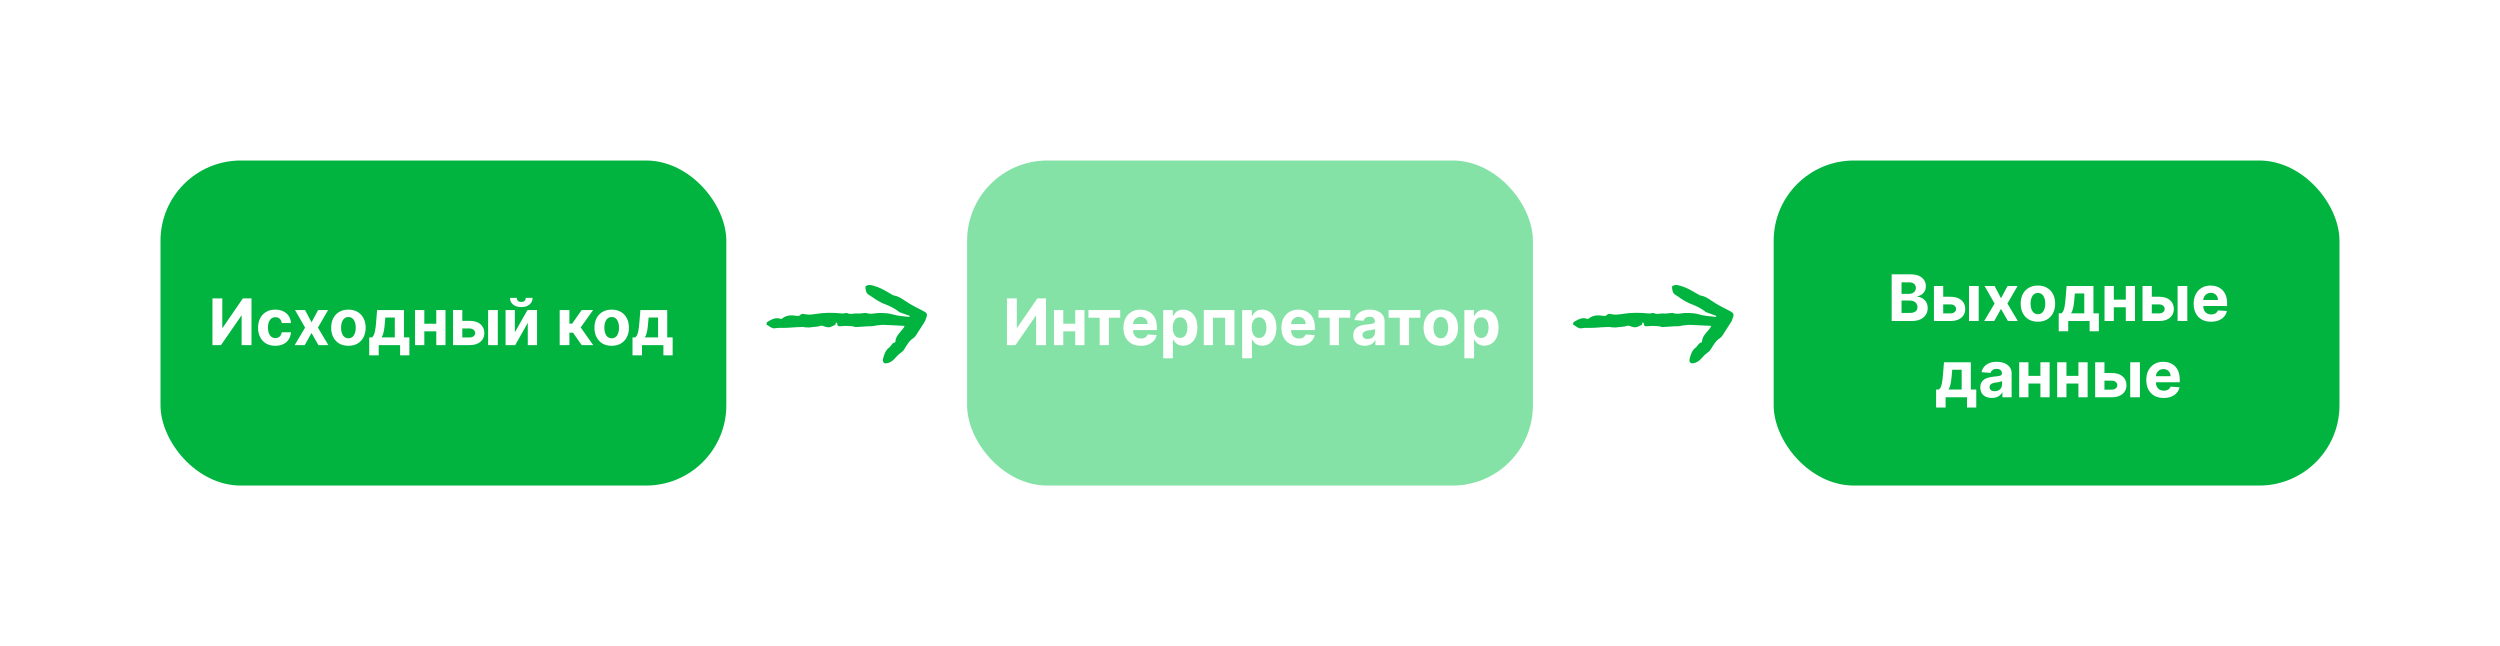 <svg width="623" height="161" viewBox="0 0 623 161" fill="none" xmlns="http://www.w3.org/2000/svg">
<rect width="623" height="161" fill="white"/>
<rect x="40" y="40" width="141" height="81" rx="20" fill="#00B43F"/>
<rect x="241" y="40" width="141" height="81" rx="20" fill="#85E2A6"/>
<rect x="442" y="40" width="141" height="81" rx="20" fill="#00B43F"/>
<path d="M225.427 81.205C223.598 81.115 221.902 81.025 220.206 80.952C219.907 80.939 219.605 80.982 219.305 81.007C219.029 81.031 218.75 81.049 218.475 81.092C218.098 81.149 217.728 81.254 217.349 81.291C216.991 81.327 216.626 81.286 216.267 81.307C215.266 81.368 214.267 81.464 213.266 81.5C212.99 81.51 212.709 81.313 212.427 81.3C211.529 81.259 210.614 81.165 209.73 81.277C209.048 81.361 208.636 81.37 208.643 80.551C208.643 80.493 208.46 80.436 208.275 80.328C208.352 81.085 207.847 81.043 207.396 81.295C206.455 81.823 205.777 81.448 204.962 81.187C204.62 81.077 204.175 81.323 203.772 81.376C203.262 81.444 202.748 81.478 202.234 81.532C202.053 81.552 201.873 81.604 201.691 81.607C201.384 81.615 201.077 81.607 200.771 81.582C200.524 81.562 200.277 81.466 200.033 81.475C198.897 81.519 197.76 81.561 196.628 81.661C195.415 81.771 194.206 81.595 192.973 81.818C192.389 81.924 191.653 81.239 191.013 80.864C190.963 80.835 191.063 80.305 191.214 80.22C192.255 79.636 193.288 78.945 194.589 79.482C194.697 79.527 194.914 79.369 195.052 79.268C196.109 78.49 197.279 78.503 198.499 78.707C198.772 78.754 199.196 78.745 199.336 78.58C199.843 77.987 200.349 78.274 200.939 78.355C201.652 78.454 202.412 78.386 203.131 78.26C205.391 77.867 207.648 77.883 209.917 78.122C210.356 78.168 210.898 77.885 211.243 78.057C212.014 78.443 212.738 78.037 213.482 78.118C214.138 78.19 214.817 78.046 215.487 77.998C215.604 77.989 215.733 77.953 215.834 77.99C216.98 78.429 218.116 77.978 219.255 77.99C220.348 78.001 221.433 78.039 222.536 78.373C223.844 78.77 225.265 78.795 226.636 78.982L226.692 78.709C225.826 78.402 224.958 78.102 224.099 77.778C223.957 77.725 223.866 77.547 223.731 77.459C223.339 77.202 222.942 76.956 222.54 76.717C222.34 76.598 222.13 76.497 221.92 76.4C221.557 76.233 221.201 76.048 220.824 75.921C219.437 75.448 218.217 74.654 217.05 73.811C216.714 73.567 216.236 73.362 216.059 73.083C215.759 72.615 215.654 71.953 215.683 71.384C215.69 71.229 216.499 70.938 216.882 71.012C217.746 71.179 218.606 71.463 219.406 71.831C220.389 72.284 221.309 72.873 222.258 73.4C222.414 73.486 222.572 73.599 222.741 73.628C223.713 73.79 224.489 74.228 225.316 74.816C226.866 75.917 228.622 76.734 230.313 77.629C230.99 77.987 231.177 78.44 230.828 79.14C230.699 79.401 230.686 79.721 230.548 79.972C230.273 80.466 229.946 80.932 229.642 81.41C229.204 82.102 228.778 82.802 228.322 83.481C228.142 83.749 227.939 84.04 227.677 84.204C226.525 84.922 225.945 86.071 225.255 87.167C224.929 87.684 224.29 87.993 223.826 88.433C223.303 88.931 222.874 89.544 222.299 89.963C221.857 90.286 221.253 90.539 220.719 90.545C220.107 90.55 219.9 89.966 220.053 89.411C220.339 88.362 220.597 87.336 221.591 86.595C222.081 86.231 222.27 85.449 223.034 85.321C223.073 85.314 223.124 85.23 223.125 85.18C223.201 83.656 224.399 82.802 225.188 81.704C225.285 81.568 225.337 81.399 225.429 81.205H225.427Z" fill="#00B43F"/>
<path d="M426.427 81.205C424.598 81.115 422.902 81.025 421.206 80.952C420.907 80.939 420.605 80.982 420.305 81.007C420.029 81.031 419.75 81.049 419.475 81.092C419.098 81.149 418.728 81.254 418.349 81.291C417.991 81.327 417.626 81.286 417.267 81.307C416.266 81.368 415.267 81.464 414.266 81.5C413.99 81.51 413.709 81.313 413.427 81.3C412.529 81.259 411.614 81.165 410.73 81.277C410.048 81.361 409.636 81.37 409.643 80.551C409.643 80.493 409.46 80.436 409.275 80.328C409.352 81.085 408.847 81.043 408.396 81.295C407.455 81.823 406.777 81.448 405.962 81.187C405.62 81.077 405.175 81.323 404.772 81.376C404.262 81.444 403.748 81.478 403.234 81.532C403.053 81.552 402.873 81.604 402.691 81.607C402.384 81.615 402.077 81.607 401.771 81.582C401.524 81.562 401.277 81.466 401.033 81.475C399.897 81.519 398.76 81.561 397.628 81.661C396.415 81.771 395.206 81.595 393.973 81.818C393.389 81.924 392.653 81.239 392.013 80.864C391.963 80.835 392.063 80.305 392.214 80.22C393.255 79.636 394.288 78.945 395.589 79.482C395.697 79.527 395.914 79.369 396.052 79.268C397.109 78.49 398.279 78.503 399.499 78.707C399.772 78.754 400.196 78.745 400.336 78.58C400.843 77.987 401.349 78.274 401.939 78.355C402.652 78.454 403.412 78.386 404.131 78.26C406.391 77.867 408.648 77.883 410.917 78.122C411.356 78.168 411.898 77.885 412.243 78.057C413.014 78.443 413.738 78.037 414.482 78.118C415.138 78.19 415.817 78.046 416.487 77.998C416.604 77.989 416.733 77.953 416.834 77.99C417.98 78.429 419.116 77.978 420.255 77.99C421.348 78.001 422.433 78.039 423.536 78.373C424.844 78.77 426.265 78.795 427.636 78.982L427.692 78.709C426.826 78.402 425.958 78.102 425.099 77.778C424.957 77.725 424.866 77.547 424.731 77.459C424.339 77.202 423.942 76.956 423.54 76.717C423.34 76.598 423.13 76.497 422.92 76.4C422.557 76.233 422.201 76.048 421.824 75.921C420.437 75.448 419.217 74.654 418.05 73.811C417.714 73.567 417.236 73.362 417.059 73.083C416.759 72.615 416.654 71.953 416.683 71.384C416.69 71.229 417.499 70.938 417.882 71.012C418.746 71.179 419.606 71.463 420.406 71.831C421.389 72.284 422.309 72.873 423.258 73.4C423.414 73.486 423.572 73.599 423.741 73.628C424.713 73.79 425.489 74.228 426.316 74.816C427.866 75.917 429.622 76.734 431.313 77.629C431.99 77.987 432.177 78.44 431.828 79.14C431.699 79.401 431.686 79.721 431.548 79.972C431.273 80.466 430.946 80.932 430.642 81.41C430.204 82.102 429.778 82.802 429.322 83.481C429.142 83.749 428.939 84.04 428.677 84.204C427.525 84.922 426.945 86.071 426.255 87.167C425.929 87.684 425.29 87.993 424.826 88.433C424.303 88.931 423.874 89.544 423.299 89.963C422.857 90.286 422.253 90.539 421.719 90.545C421.107 90.55 420.9 89.966 421.053 89.411C421.339 88.362 421.597 87.336 422.591 86.595C423.081 86.231 423.27 85.449 424.034 85.321C424.073 85.314 424.124 85.23 424.125 85.18C424.201 83.656 425.399 82.802 426.188 81.704C426.285 81.568 426.337 81.399 426.429 81.205H426.427Z" fill="#00B43F"/>
<path d="M52.941 74.364H55.396V81.682H55.492L60.521 74.364H62.674V86H60.214V78.676H60.129L55.072 86H52.941V74.364ZM68.604 86.171C67.71 86.171 66.942 85.981 66.298 85.602C65.657 85.22 65.165 84.689 64.82 84.011C64.479 83.333 64.309 82.553 64.309 81.671C64.309 80.776 64.481 79.992 64.826 79.318C65.174 78.64 65.669 78.112 66.309 77.733C66.949 77.35 67.71 77.159 68.593 77.159C69.354 77.159 70.021 77.297 70.593 77.574C71.165 77.85 71.618 78.239 71.951 78.739C72.284 79.239 72.468 79.826 72.502 80.5H70.218C70.154 80.064 69.983 79.714 69.707 79.449C69.434 79.18 69.076 79.046 68.633 79.046C68.258 79.046 67.93 79.148 67.65 79.352C67.373 79.553 67.157 79.847 67.002 80.233C66.847 80.619 66.769 81.087 66.769 81.636C66.769 82.193 66.845 82.667 66.996 83.057C67.152 83.447 67.37 83.744 67.65 83.949C67.93 84.153 68.258 84.256 68.633 84.256C68.909 84.256 69.157 84.199 69.377 84.085C69.601 83.972 69.784 83.807 69.928 83.591C70.076 83.371 70.173 83.108 70.218 82.801H72.502C72.464 83.468 72.282 84.055 71.957 84.562C71.635 85.066 71.19 85.46 70.621 85.744C70.053 86.028 69.381 86.171 68.604 86.171ZM76.028 77.273L77.63 80.324L79.272 77.273H81.755L79.227 81.636L81.823 86H79.352L77.63 82.983L75.937 86H73.437L76.028 81.636L73.528 77.273H76.028ZM86.823 86.171C85.941 86.171 85.177 85.983 84.533 85.608C83.893 85.229 83.399 84.703 83.05 84.028C82.702 83.35 82.528 82.564 82.528 81.671C82.528 80.769 82.702 79.981 83.05 79.307C83.399 78.629 83.893 78.102 84.533 77.727C85.177 77.349 85.941 77.159 86.823 77.159C87.706 77.159 88.467 77.349 89.107 77.727C89.751 78.102 90.247 78.629 90.596 79.307C90.944 79.981 91.119 80.769 91.119 81.671C91.119 82.564 90.944 83.35 90.596 84.028C90.247 84.703 89.751 85.229 89.107 85.608C88.467 85.983 87.706 86.171 86.823 86.171ZM86.835 84.296C87.236 84.296 87.571 84.182 87.84 83.954C88.109 83.724 88.312 83.409 88.448 83.011C88.588 82.614 88.658 82.161 88.658 81.653C88.658 81.146 88.588 80.693 88.448 80.296C88.312 79.898 88.109 79.583 87.84 79.352C87.571 79.121 87.236 79.006 86.835 79.006C86.429 79.006 86.088 79.121 85.812 79.352C85.539 79.583 85.333 79.898 85.192 80.296C85.056 80.693 84.988 81.146 84.988 81.653C84.988 82.161 85.056 82.614 85.192 83.011C85.333 83.409 85.539 83.724 85.812 83.954C86.088 84.182 86.429 84.296 86.835 84.296ZM92.011 88.557V84.079H92.681C92.874 83.958 93.03 83.765 93.147 83.5C93.268 83.235 93.367 82.922 93.442 82.562C93.522 82.203 93.583 81.814 93.624 81.398C93.67 80.977 93.71 80.553 93.744 80.125L93.971 77.273H100.664V84.079H102.016V88.557H99.71V86H94.374V88.557H92.011ZM95.09 84.079H98.38V79.136H96.028L95.937 80.125C95.872 81.057 95.78 81.849 95.658 82.5C95.537 83.148 95.348 83.674 95.09 84.079ZM109.501 80.671V82.574H104.944V80.671H109.501ZM105.739 77.273V86H103.427V77.273H105.739ZM111.018 77.273V86H108.722V77.273H111.018ZM114.413 79.954H117.021C118.176 79.954 119.077 80.231 119.725 80.784C120.373 81.333 120.697 82.068 120.697 82.989C120.697 83.587 120.551 84.114 120.259 84.568C119.968 85.019 119.547 85.371 118.998 85.625C118.449 85.875 117.79 86 117.021 86H112.896V77.273H115.208V84.097H117.021C117.426 84.097 117.759 83.994 118.021 83.79C118.282 83.585 118.415 83.324 118.418 83.006C118.415 82.669 118.282 82.394 118.021 82.182C117.759 81.966 117.426 81.858 117.021 81.858H114.413V79.954ZM121.634 86V77.273H124.055V86H121.634ZM128.302 82.807L131.444 77.273H133.83V86H131.523V80.449L128.393 86H125.989V77.273H128.302V82.807ZM131.029 74.227H132.717C132.713 74.917 132.457 75.472 131.95 75.892C131.446 76.312 130.764 76.523 129.904 76.523C129.04 76.523 128.357 76.312 127.853 75.892C127.349 75.472 127.097 74.917 127.097 74.227H128.773C128.77 74.489 128.853 74.724 129.023 74.932C129.198 75.14 129.491 75.244 129.904 75.244C130.306 75.244 130.594 75.142 130.768 74.938C130.942 74.733 131.029 74.496 131.029 74.227ZM139.474 86V77.273H141.894V80.659H142.576L144.951 77.273H147.792L144.707 81.602L147.826 86H144.951L142.798 82.903H141.894V86H139.474ZM152.433 86.171C151.55 86.171 150.787 85.983 150.143 85.608C149.503 85.229 149.008 84.703 148.66 84.028C148.311 83.35 148.137 82.564 148.137 81.671C148.137 80.769 148.311 79.981 148.66 79.307C149.008 78.629 149.503 78.102 150.143 77.727C150.787 77.349 151.55 77.159 152.433 77.159C153.315 77.159 154.076 77.349 154.717 77.727C155.361 78.102 155.857 78.629 156.205 79.307C156.554 79.981 156.728 80.769 156.728 81.671C156.728 82.564 156.554 83.35 156.205 84.028C155.857 84.703 155.361 85.229 154.717 85.608C154.076 85.983 153.315 86.171 152.433 86.171ZM152.444 84.296C152.845 84.296 153.181 84.182 153.45 83.954C153.719 83.724 153.921 83.409 154.058 83.011C154.198 82.614 154.268 82.161 154.268 81.653C154.268 81.146 154.198 80.693 154.058 80.296C153.921 79.898 153.719 79.583 153.45 79.352C153.181 79.121 152.845 79.006 152.444 79.006C152.039 79.006 151.698 79.121 151.421 79.352C151.148 79.583 150.942 79.898 150.802 80.296C150.665 80.693 150.597 81.146 150.597 81.653C150.597 82.161 150.665 82.614 150.802 83.011C150.942 83.409 151.148 83.724 151.421 83.954C151.698 84.182 152.039 84.296 152.444 84.296ZM157.62 88.557V84.079H158.29C158.484 83.958 158.639 83.765 158.756 83.5C158.878 83.235 158.976 82.922 159.052 82.562C159.131 82.203 159.192 81.814 159.234 81.398C159.279 80.977 159.319 80.553 159.353 80.125L159.58 77.273H166.273V84.079H167.626V88.557H165.319V86H159.984V88.557H157.62ZM160.7 84.079H163.989V79.136H161.637L161.546 80.125C161.482 81.057 161.389 81.849 161.268 82.5C161.147 83.148 160.957 83.674 160.7 84.079Z" fill="white"/>
<path d="M250.933 74.364H253.388V81.682H253.484L258.513 74.364H260.666V86H258.206V78.676H258.121L253.064 86H250.933V74.364ZM268.727 80.671V82.574H264.17V80.671H268.727ZM264.966 77.273V86H262.653V77.273H264.966ZM270.244 77.273V86H267.949V77.273H270.244ZM271.246 79.176V77.273H279.155V79.176H276.342V86H274.036V79.176H271.246ZM284.287 86.171C283.389 86.171 282.616 85.989 281.969 85.625C281.325 85.258 280.829 84.739 280.48 84.068C280.132 83.394 279.957 82.597 279.957 81.676C279.957 80.778 280.132 79.99 280.48 79.312C280.829 78.635 281.319 78.106 281.952 77.727C282.588 77.349 283.334 77.159 284.19 77.159C284.766 77.159 285.302 77.252 285.798 77.438C286.298 77.619 286.734 77.894 287.105 78.261C287.48 78.629 287.772 79.091 287.98 79.648C288.188 80.201 288.293 80.849 288.293 81.591V82.256H280.923V80.756H286.014C286.014 80.407 285.938 80.099 285.787 79.829C285.635 79.561 285.425 79.35 285.156 79.199C284.891 79.044 284.582 78.966 284.23 78.966C283.863 78.966 283.537 79.051 283.253 79.222C282.973 79.388 282.753 79.614 282.594 79.898C282.435 80.178 282.353 80.49 282.349 80.835V82.261C282.349 82.693 282.429 83.066 282.588 83.381C282.751 83.695 282.98 83.938 283.276 84.108C283.571 84.278 283.921 84.364 284.327 84.364C284.596 84.364 284.842 84.326 285.065 84.25C285.289 84.174 285.48 84.061 285.639 83.909C285.798 83.758 285.92 83.572 286.003 83.352L288.241 83.5C288.128 84.038 287.895 84.508 287.543 84.909C287.194 85.307 286.743 85.617 286.19 85.841C285.641 86.061 285.007 86.171 284.287 86.171ZM289.872 89.273V77.273H292.259V78.739H292.366C292.473 78.504 292.626 78.265 292.827 78.023C293.031 77.776 293.296 77.572 293.622 77.409C293.952 77.242 294.361 77.159 294.849 77.159C295.486 77.159 296.073 77.326 296.611 77.659C297.149 77.989 297.579 78.487 297.901 79.153C298.223 79.816 298.384 80.648 298.384 81.648C298.384 82.621 298.226 83.443 297.912 84.114C297.601 84.78 297.177 85.286 296.639 85.631C296.105 85.972 295.507 86.142 294.844 86.142C294.374 86.142 293.974 86.064 293.645 85.909C293.319 85.754 293.052 85.559 292.844 85.324C292.635 85.085 292.476 84.845 292.366 84.602H292.293V89.273H289.872ZM292.241 81.636C292.241 82.155 292.313 82.608 292.457 82.994C292.601 83.381 292.81 83.682 293.082 83.898C293.355 84.11 293.687 84.216 294.077 84.216C294.471 84.216 294.804 84.108 295.077 83.892C295.349 83.672 295.556 83.369 295.696 82.983C295.84 82.593 295.912 82.144 295.912 81.636C295.912 81.133 295.842 80.689 295.702 80.307C295.562 79.924 295.355 79.625 295.082 79.409C294.81 79.193 294.474 79.085 294.077 79.085C293.683 79.085 293.349 79.189 293.077 79.398C292.808 79.606 292.601 79.901 292.457 80.284C292.313 80.667 292.241 81.117 292.241 81.636ZM299.997 86V77.273H307.628V86H305.315V79.176H302.281V86H299.997ZM309.56 89.273V77.273H311.946V78.739H312.054C312.16 78.504 312.313 78.265 312.514 78.023C312.719 77.776 312.984 77.572 313.31 77.409C313.639 77.242 314.048 77.159 314.537 77.159C315.173 77.159 315.76 77.326 316.298 77.659C316.836 77.989 317.266 78.487 317.588 79.153C317.91 79.816 318.071 80.648 318.071 81.648C318.071 82.621 317.914 83.443 317.599 84.114C317.289 84.78 316.865 85.286 316.327 85.631C315.793 85.972 315.194 86.142 314.531 86.142C314.062 86.142 313.662 86.064 313.332 85.909C313.007 85.754 312.74 85.559 312.531 85.324C312.323 85.085 312.164 84.845 312.054 84.602H311.98V89.273H309.56ZM311.929 81.636C311.929 82.155 312.001 82.608 312.145 82.994C312.289 83.381 312.497 83.682 312.77 83.898C313.043 84.11 313.374 84.216 313.764 84.216C314.158 84.216 314.491 84.108 314.764 83.892C315.037 83.672 315.243 83.369 315.384 82.983C315.527 82.593 315.599 82.144 315.599 81.636C315.599 81.133 315.529 80.689 315.389 80.307C315.249 79.924 315.043 79.625 314.77 79.409C314.497 79.193 314.162 79.085 313.764 79.085C313.37 79.085 313.037 79.189 312.764 79.398C312.495 79.606 312.289 79.901 312.145 80.284C312.001 80.667 311.929 81.117 311.929 81.636ZM323.662 86.171C322.764 86.171 321.991 85.989 321.344 85.625C320.7 85.258 320.204 84.739 319.855 84.068C319.507 83.394 319.332 82.597 319.332 81.676C319.332 80.778 319.507 79.99 319.855 79.312C320.204 78.635 320.694 78.106 321.327 77.727C321.963 77.349 322.709 77.159 323.565 77.159C324.141 77.159 324.677 77.252 325.173 77.438C325.673 77.619 326.109 77.894 326.48 78.261C326.855 78.629 327.147 79.091 327.355 79.648C327.563 80.201 327.668 80.849 327.668 81.591V82.256H320.298V80.756H325.389C325.389 80.407 325.313 80.099 325.162 79.829C325.01 79.561 324.8 79.35 324.531 79.199C324.266 79.044 323.957 78.966 323.605 78.966C323.238 78.966 322.912 79.051 322.628 79.222C322.348 79.388 322.128 79.614 321.969 79.898C321.81 80.178 321.728 80.49 321.724 80.835V82.261C321.724 82.693 321.804 83.066 321.963 83.381C322.126 83.695 322.355 83.938 322.651 84.108C322.946 84.278 323.296 84.364 323.702 84.364C323.971 84.364 324.217 84.326 324.44 84.25C324.664 84.174 324.855 84.061 325.014 83.909C325.173 83.758 325.295 83.572 325.378 83.352L327.616 83.5C327.503 84.038 327.27 84.508 326.918 84.909C326.569 85.307 326.118 85.617 325.565 85.841C325.016 86.061 324.382 86.171 323.662 86.171ZM328.574 79.176V77.273H336.483V79.176H333.67V86H331.364V79.176H328.574ZM340.126 86.165C339.57 86.165 339.073 86.068 338.638 85.875C338.202 85.678 337.857 85.388 337.604 85.006C337.354 84.619 337.229 84.138 337.229 83.562C337.229 83.078 337.318 82.671 337.496 82.341C337.674 82.011 337.916 81.746 338.223 81.546C338.53 81.345 338.878 81.193 339.268 81.091C339.662 80.989 340.075 80.917 340.507 80.875C341.015 80.822 341.424 80.773 341.734 80.727C342.045 80.678 342.27 80.606 342.411 80.511C342.551 80.417 342.621 80.276 342.621 80.091V80.057C342.621 79.697 342.507 79.419 342.28 79.222C342.056 79.025 341.738 78.926 341.325 78.926C340.89 78.926 340.543 79.023 340.286 79.216C340.028 79.405 339.857 79.644 339.774 79.932L337.536 79.75C337.649 79.22 337.873 78.761 338.206 78.375C338.539 77.985 338.969 77.686 339.496 77.477C340.026 77.265 340.64 77.159 341.337 77.159C341.821 77.159 342.286 77.216 342.729 77.329C343.176 77.443 343.571 77.619 343.916 77.858C344.265 78.097 344.539 78.403 344.74 78.778C344.941 79.15 345.041 79.595 345.041 80.114V86H342.746V84.79H342.678C342.537 85.062 342.35 85.303 342.115 85.511C341.88 85.716 341.598 85.877 341.268 85.994C340.939 86.108 340.558 86.165 340.126 86.165ZM340.82 84.494C341.176 84.494 341.49 84.424 341.763 84.284C342.036 84.14 342.25 83.947 342.405 83.704C342.56 83.462 342.638 83.188 342.638 82.881V81.954C342.562 82.004 342.458 82.049 342.325 82.091C342.196 82.129 342.051 82.165 341.888 82.199C341.725 82.229 341.562 82.258 341.399 82.284C341.236 82.307 341.089 82.328 340.956 82.347C340.672 82.388 340.424 82.454 340.212 82.546C340 82.636 339.835 82.76 339.717 82.915C339.6 83.066 339.541 83.256 339.541 83.483C339.541 83.812 339.661 84.064 339.899 84.239C340.142 84.409 340.448 84.494 340.82 84.494ZM346.043 79.176V77.273H353.952V79.176H351.139V86H348.832V79.176H346.043ZM359.05 86.171C358.167 86.171 357.404 85.983 356.76 85.608C356.12 85.229 355.625 84.703 355.277 84.028C354.929 83.35 354.754 82.564 354.754 81.671C354.754 80.769 354.929 79.981 355.277 79.307C355.625 78.629 356.12 78.102 356.76 77.727C357.404 77.349 358.167 77.159 359.05 77.159C359.932 77.159 360.694 77.349 361.334 77.727C361.978 78.102 362.474 78.629 362.822 79.307C363.171 79.981 363.345 80.769 363.345 81.671C363.345 82.564 363.171 83.35 362.822 84.028C362.474 84.703 361.978 85.229 361.334 85.608C360.694 85.983 359.932 86.171 359.05 86.171ZM359.061 84.296C359.463 84.296 359.798 84.182 360.067 83.954C360.336 83.724 360.538 83.409 360.675 83.011C360.815 82.614 360.885 82.161 360.885 81.653C360.885 81.146 360.815 80.693 360.675 80.296C360.538 79.898 360.336 79.583 360.067 79.352C359.798 79.121 359.463 79.006 359.061 79.006C358.656 79.006 358.315 79.121 358.038 79.352C357.766 79.583 357.559 79.898 357.419 80.296C357.283 80.693 357.214 81.146 357.214 81.653C357.214 82.161 357.283 82.614 357.419 83.011C357.559 83.409 357.766 83.724 358.038 83.954C358.315 84.182 358.656 84.296 359.061 84.296ZM364.919 89.273V77.273H367.305V78.739H367.413C367.519 78.504 367.673 78.265 367.874 78.023C368.078 77.776 368.343 77.572 368.669 77.409C368.999 77.242 369.408 77.159 369.896 77.159C370.533 77.159 371.12 77.326 371.658 77.659C372.196 77.989 372.625 78.487 372.947 79.153C373.269 79.816 373.43 80.648 373.43 81.648C373.43 82.621 373.273 83.443 372.959 84.114C372.648 84.78 372.224 85.286 371.686 85.631C371.152 85.972 370.554 86.142 369.891 86.142C369.421 86.142 369.021 86.064 368.692 85.909C368.366 85.754 368.099 85.559 367.891 85.324C367.682 85.085 367.523 84.845 367.413 84.602H367.339V89.273H364.919ZM367.288 81.636C367.288 82.155 367.36 82.608 367.504 82.994C367.648 83.381 367.857 83.682 368.129 83.898C368.402 84.11 368.733 84.216 369.124 84.216C369.518 84.216 369.851 84.108 370.124 83.892C370.396 83.672 370.603 83.369 370.743 82.983C370.887 82.593 370.959 82.144 370.959 81.636C370.959 81.133 370.889 80.689 370.749 80.307C370.608 79.924 370.402 79.625 370.129 79.409C369.857 79.193 369.521 79.085 369.124 79.085C368.73 79.085 368.396 79.189 368.124 79.398C367.855 79.606 367.648 79.901 367.504 80.284C367.36 80.667 367.288 81.117 367.288 81.636Z" fill="white"/>
<path d="M471.402 80V68.364H476.061C476.917 68.364 477.631 68.49 478.203 68.744C478.775 68.998 479.205 69.35 479.493 69.801C479.781 70.248 479.925 70.763 479.925 71.347C479.925 71.801 479.834 72.201 479.652 72.546C479.47 72.886 479.22 73.167 478.902 73.386C478.588 73.602 478.228 73.756 477.822 73.847V73.96C478.266 73.979 478.68 74.104 479.067 74.335C479.457 74.566 479.773 74.89 480.016 75.307C480.258 75.72 480.379 76.212 480.379 76.784C480.379 77.401 480.226 77.953 479.919 78.438C479.616 78.919 479.167 79.299 478.572 79.579C477.978 79.86 477.245 80 476.374 80H471.402ZM473.862 77.989H475.868C476.554 77.989 477.054 77.858 477.368 77.597C477.682 77.331 477.839 76.979 477.839 76.54C477.839 76.218 477.762 75.934 477.607 75.688C477.451 75.441 477.23 75.248 476.942 75.108C476.658 74.968 476.319 74.898 475.925 74.898H473.862V77.989ZM473.862 73.233H475.686C476.023 73.233 476.322 73.174 476.584 73.057C476.849 72.936 477.057 72.765 477.209 72.546C477.364 72.326 477.442 72.062 477.442 71.756C477.442 71.335 477.292 70.996 476.993 70.739C476.697 70.481 476.277 70.352 475.732 70.352H473.862V73.233ZM483.452 73.954H486.06C487.215 73.954 488.116 74.231 488.764 74.784C489.412 75.333 489.736 76.068 489.736 76.989C489.736 77.587 489.59 78.114 489.298 78.568C489.007 79.019 488.586 79.371 488.037 79.625C487.488 79.875 486.829 80 486.06 80H481.935V71.273H484.247V78.097H486.06C486.465 78.097 486.798 77.994 487.06 77.79C487.321 77.585 487.454 77.324 487.457 77.006C487.454 76.669 487.321 76.394 487.06 76.182C486.798 75.966 486.465 75.858 486.06 75.858H483.452V73.954ZM490.673 80V71.273H493.094V80H490.673ZM497.051 71.273L498.653 74.324L500.295 71.273H502.778L500.25 75.636L502.847 80H500.375L498.653 76.983L496.96 80H494.46L497.051 75.636L494.551 71.273H497.051ZM507.847 80.171C506.964 80.171 506.201 79.983 505.557 79.608C504.917 79.229 504.422 78.703 504.074 78.028C503.725 77.35 503.551 76.564 503.551 75.671C503.551 74.769 503.725 73.981 504.074 73.307C504.422 72.629 504.917 72.102 505.557 71.727C506.201 71.349 506.964 71.159 507.847 71.159C508.729 71.159 509.491 71.349 510.131 71.727C510.775 72.102 511.271 72.629 511.619 73.307C511.968 73.981 512.142 74.769 512.142 75.671C512.142 76.564 511.968 77.35 511.619 78.028C511.271 78.703 510.775 79.229 510.131 79.608C509.491 79.983 508.729 80.171 507.847 80.171ZM507.858 78.296C508.259 78.296 508.595 78.182 508.864 77.954C509.133 77.724 509.335 77.409 509.472 77.011C509.612 76.614 509.682 76.161 509.682 75.653C509.682 75.146 509.612 74.693 509.472 74.296C509.335 73.898 509.133 73.583 508.864 73.352C508.595 73.121 508.259 73.006 507.858 73.006C507.453 73.006 507.112 73.121 506.835 73.352C506.563 73.583 506.356 73.898 506.216 74.296C506.08 74.693 506.011 75.146 506.011 75.653C506.011 76.161 506.08 76.614 506.216 77.011C506.356 77.409 506.563 77.724 506.835 77.954C507.112 78.182 507.453 78.296 507.858 78.296ZM513.034 82.557V78.079H513.705C513.898 77.958 514.053 77.765 514.17 77.5C514.292 77.235 514.39 76.922 514.466 76.562C514.545 76.203 514.606 75.814 514.648 75.398C514.693 74.977 514.733 74.553 514.767 74.125L514.994 71.273H521.688V78.079H523.04V82.557H520.733V80H515.398V82.557H513.034ZM516.114 78.079H519.403V73.136H517.051L516.96 74.125C516.896 75.057 516.803 75.849 516.682 76.5C516.561 77.148 516.371 77.674 516.114 78.079ZM530.524 74.671V76.574H525.967V74.671H530.524ZM526.763 71.273V80H524.45V71.273H526.763ZM532.041 71.273V80H529.746V71.273H532.041ZM535.436 73.954H538.044C539.199 73.954 540.101 74.231 540.749 74.784C541.396 75.333 541.72 76.068 541.72 76.989C541.72 77.587 541.574 78.114 541.283 78.568C540.991 79.019 540.571 79.371 540.021 79.625C539.472 79.875 538.813 80 538.044 80H533.919V71.273H536.232V78.097H538.044C538.449 78.097 538.783 77.994 539.044 77.79C539.305 77.585 539.438 77.324 539.442 77.006C539.438 76.669 539.305 76.394 539.044 76.182C538.783 75.966 538.449 75.858 538.044 75.858H535.436V73.954ZM542.658 80V71.273H545.078V80H542.658ZM550.99 80.171C550.092 80.171 549.32 79.989 548.672 79.625C548.028 79.258 547.532 78.739 547.183 78.068C546.835 77.394 546.661 76.597 546.661 75.676C546.661 74.778 546.835 73.99 547.183 73.312C547.532 72.635 548.022 72.106 548.655 71.727C549.291 71.349 550.037 71.159 550.893 71.159C551.469 71.159 552.005 71.252 552.501 71.438C553.001 71.619 553.437 71.894 553.808 72.261C554.183 72.629 554.475 73.091 554.683 73.648C554.892 74.201 554.996 74.849 554.996 75.591V76.256H547.626V74.756H552.717C552.717 74.407 552.642 74.099 552.49 73.829C552.339 73.561 552.128 73.35 551.859 73.199C551.594 73.044 551.286 72.966 550.933 72.966C550.566 72.966 550.24 73.051 549.956 73.222C549.676 73.388 549.456 73.614 549.297 73.898C549.138 74.178 549.056 74.49 549.053 74.835V76.261C549.053 76.693 549.132 77.066 549.291 77.381C549.454 77.695 549.683 77.938 549.979 78.108C550.274 78.278 550.625 78.364 551.03 78.364C551.299 78.364 551.545 78.326 551.768 78.25C551.992 78.174 552.183 78.061 552.342 77.909C552.501 77.758 552.623 77.572 552.706 77.352L554.945 77.5C554.831 78.038 554.598 78.508 554.246 78.909C553.897 79.307 553.446 79.617 552.893 79.841C552.344 80.061 551.71 80.171 550.99 80.171ZM482.479 101.557V97.079H483.15C483.343 96.958 483.498 96.765 483.616 96.5C483.737 96.235 483.835 95.922 483.911 95.562C483.991 95.203 484.051 94.814 484.093 94.398C484.138 93.977 484.178 93.553 484.212 93.125L484.44 90.273H491.133V97.079H492.485V101.557H490.178V99H484.843V101.557H482.479ZM485.559 97.079H488.849V92.136H486.496L486.406 93.125C486.341 94.057 486.248 94.849 486.127 95.5C486.006 96.148 485.817 96.674 485.559 97.079ZM496.384 99.165C495.827 99.165 495.331 99.068 494.896 98.875C494.46 98.678 494.115 98.388 493.862 98.006C493.612 97.619 493.487 97.138 493.487 96.562C493.487 96.078 493.576 95.671 493.754 95.341C493.932 95.011 494.174 94.746 494.481 94.546C494.788 94.345 495.136 94.193 495.526 94.091C495.92 93.989 496.333 93.917 496.765 93.875C497.272 93.822 497.682 93.773 497.992 93.727C498.303 93.678 498.528 93.606 498.668 93.511C498.808 93.417 498.879 93.276 498.879 93.091V93.057C498.879 92.697 498.765 92.419 498.538 92.222C498.314 92.025 497.996 91.926 497.583 91.926C497.147 91.926 496.801 92.023 496.543 92.216C496.286 92.405 496.115 92.644 496.032 92.932L493.793 92.75C493.907 92.22 494.13 91.761 494.464 91.375C494.797 90.985 495.227 90.686 495.754 90.477C496.284 90.265 496.897 90.159 497.594 90.159C498.079 90.159 498.543 90.216 498.987 90.329C499.433 90.443 499.829 90.619 500.174 90.858C500.522 91.097 500.797 91.403 500.998 91.778C501.199 92.15 501.299 92.595 501.299 93.114V99H499.004V97.79H498.935C498.795 98.062 498.608 98.303 498.373 98.511C498.138 98.716 497.856 98.877 497.526 98.994C497.197 99.108 496.816 99.165 496.384 99.165ZM497.077 97.494C497.433 97.494 497.748 97.424 498.021 97.284C498.293 97.14 498.507 96.947 498.663 96.704C498.818 96.462 498.896 96.188 498.896 95.881V94.954C498.82 95.004 498.716 95.049 498.583 95.091C498.454 95.129 498.308 95.165 498.146 95.199C497.983 95.229 497.82 95.258 497.657 95.284C497.494 95.307 497.346 95.328 497.214 95.347C496.93 95.388 496.682 95.454 496.469 95.546C496.257 95.636 496.093 95.76 495.975 95.915C495.858 96.066 495.799 96.256 495.799 96.483C495.799 96.812 495.918 97.064 496.157 97.239C496.399 97.409 496.706 97.494 497.077 97.494ZM509.251 93.671V95.574H504.694V93.671H509.251ZM505.489 90.273V99H503.177V90.273H505.489ZM510.768 90.273V99H508.472V90.273H510.768ZM518.719 93.671V95.574H514.163V93.671H518.719ZM514.958 90.273V99H512.646V90.273H514.958ZM520.237 90.273V99H517.941V90.273H520.237ZM523.631 92.954H526.239C527.395 92.954 528.296 93.231 528.944 93.784C529.592 94.333 529.915 95.068 529.915 95.989C529.915 96.587 529.77 97.114 529.478 97.568C529.186 98.019 528.766 98.371 528.217 98.625C527.667 98.875 527.008 99 526.239 99H522.114V90.273H524.427V97.097H526.239C526.645 97.097 526.978 96.994 527.239 96.79C527.501 96.585 527.633 96.324 527.637 96.006C527.633 95.669 527.501 95.394 527.239 95.182C526.978 94.966 526.645 94.858 526.239 94.858H523.631V92.954ZM530.853 99V90.273H533.273V99H530.853ZM539.185 99.171C538.288 99.171 537.515 98.989 536.867 98.625C536.223 98.258 535.727 97.739 535.379 97.068C535.03 96.394 534.856 95.597 534.856 94.676C534.856 93.778 535.03 92.99 535.379 92.312C535.727 91.635 536.218 91.106 536.85 90.727C537.487 90.349 538.233 90.159 539.089 90.159C539.665 90.159 540.201 90.252 540.697 90.438C541.197 90.619 541.632 90.894 542.004 91.261C542.379 91.629 542.67 92.091 542.879 92.648C543.087 93.201 543.191 93.849 543.191 94.591V95.256H535.822V93.756H540.913C540.913 93.407 540.837 93.099 540.685 92.829C540.534 92.561 540.324 92.35 540.055 92.199C539.79 92.044 539.481 91.966 539.129 91.966C538.761 91.966 538.435 92.051 538.151 92.222C537.871 92.388 537.651 92.614 537.492 92.898C537.333 93.178 537.252 93.49 537.248 93.835V95.261C537.248 95.693 537.327 96.066 537.487 96.381C537.649 96.695 537.879 96.938 538.174 97.108C538.469 97.278 538.82 97.364 539.225 97.364C539.494 97.364 539.74 97.326 539.964 97.25C540.187 97.174 540.379 97.061 540.538 96.909C540.697 96.758 540.818 96.572 540.901 96.352L543.14 96.5C543.026 97.038 542.793 97.508 542.441 97.909C542.093 98.307 541.642 98.617 541.089 98.841C540.54 99.061 539.905 99.171 539.185 99.171Z" fill="white"/>
</svg>
